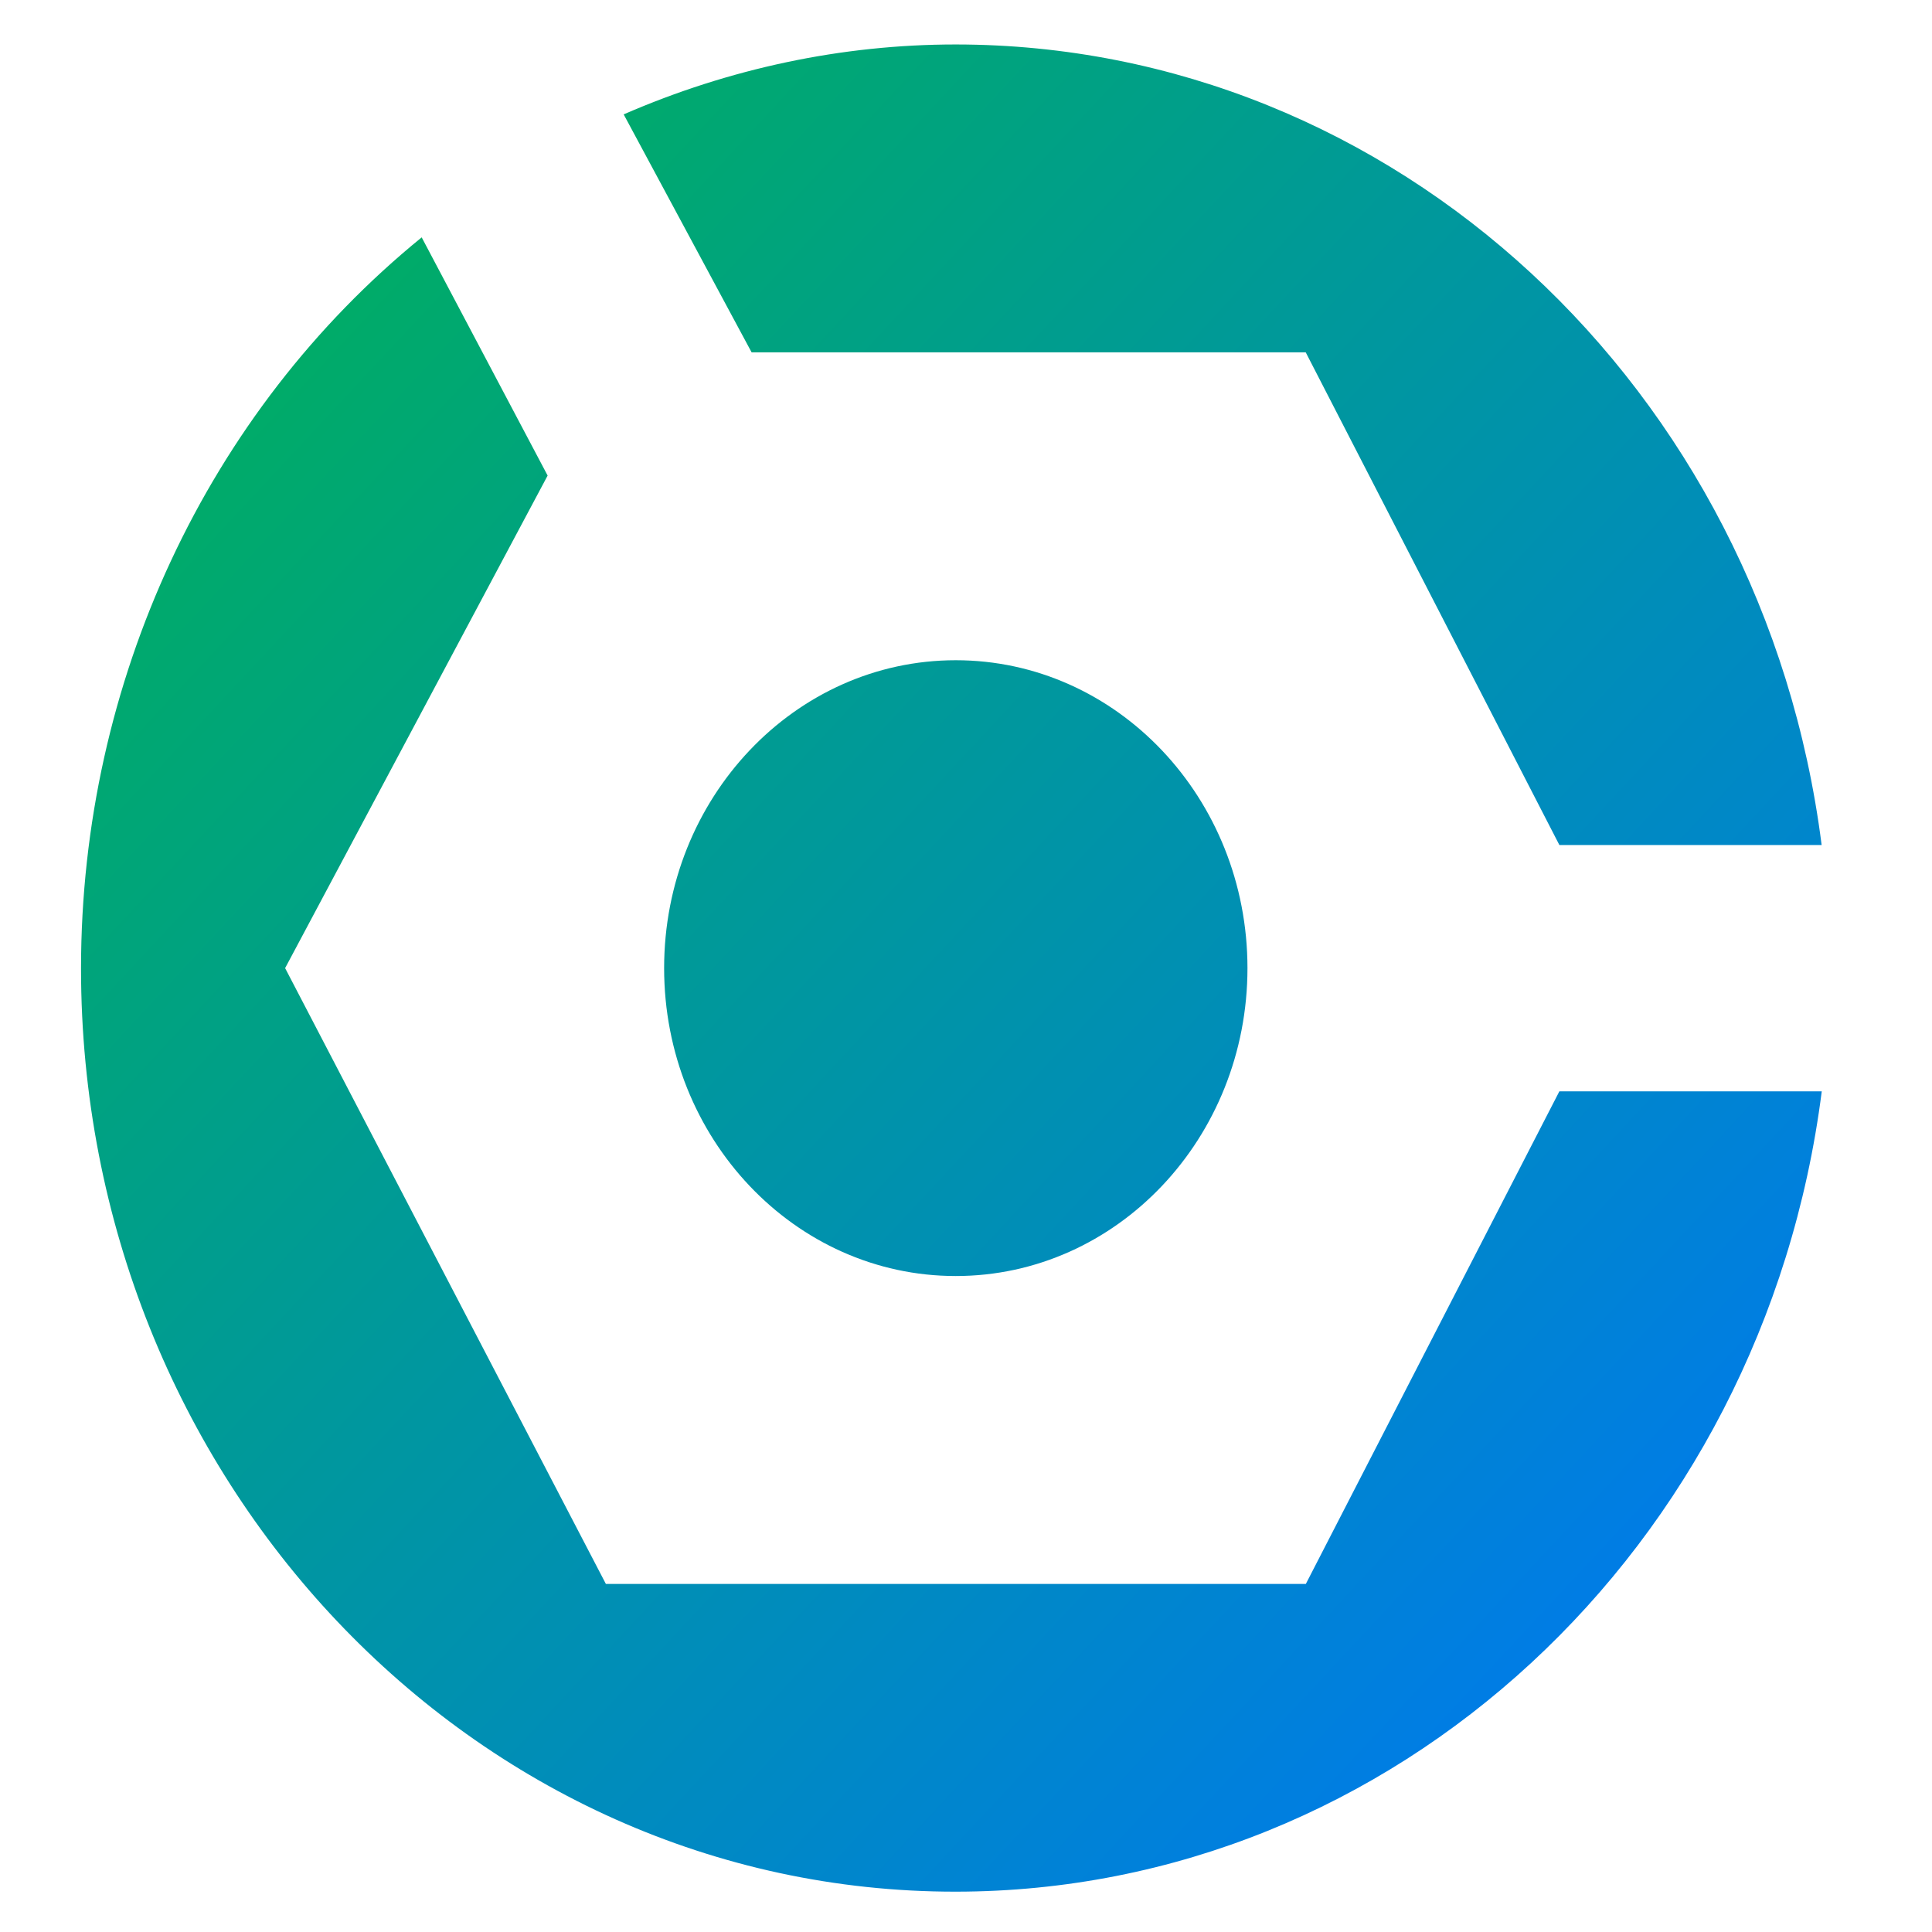 <svg xmlns="http://www.w3.org/2000/svg" xmlns:xlink="http://www.w3.org/1999/xlink" width="64" height="64" viewBox="0 0 64 64" version="1.1"><defs><linearGradient id="linear0" x1="0%" x2="100%" y1="0%" y2="100%"><stop offset="0%" style="stop-color:#00b54e; stop-opacity:1"/><stop offset="100%" style="stop-color:#0073ff; stop-opacity:1"/></linearGradient></defs><g id="surface1"><path style=" stroke:none;fill-rule:nonzero;fill:url(#linear0);" d="M 31.66 1.473 C 27.887 1.473 24.152 2.27 20.66 3.789 L 24.898 11.672 L 43.254 11.672 L 51.656 27.992 L 60.344 27.992 C 58.414 12.82 46.16 1.48 31.66 1.473 Z M 13.969 7.863 C 6.855 13.652 2.688 22.594 2.684 32.07 C 2.68 48.969 15.66 62.676 31.66 62.664 C 46.16 62.656 58.414 51.32 60.348 36.152 L 51.656 36.152 L 43.258 52.469 L 20.07 52.469 L 9.445 32.07 L 18.141 15.754 Z M 31.66 21.871 C 26.328 21.871 22 26.438 22 32.07 C 22 37.707 26.328 42.27 31.66 42.27 C 36.996 42.27 41.324 37.707 41.324 32.07 C 41.324 26.438 36.996 21.871 31.66 21.871 Z M 31.66 21.871 "/></g></svg>
